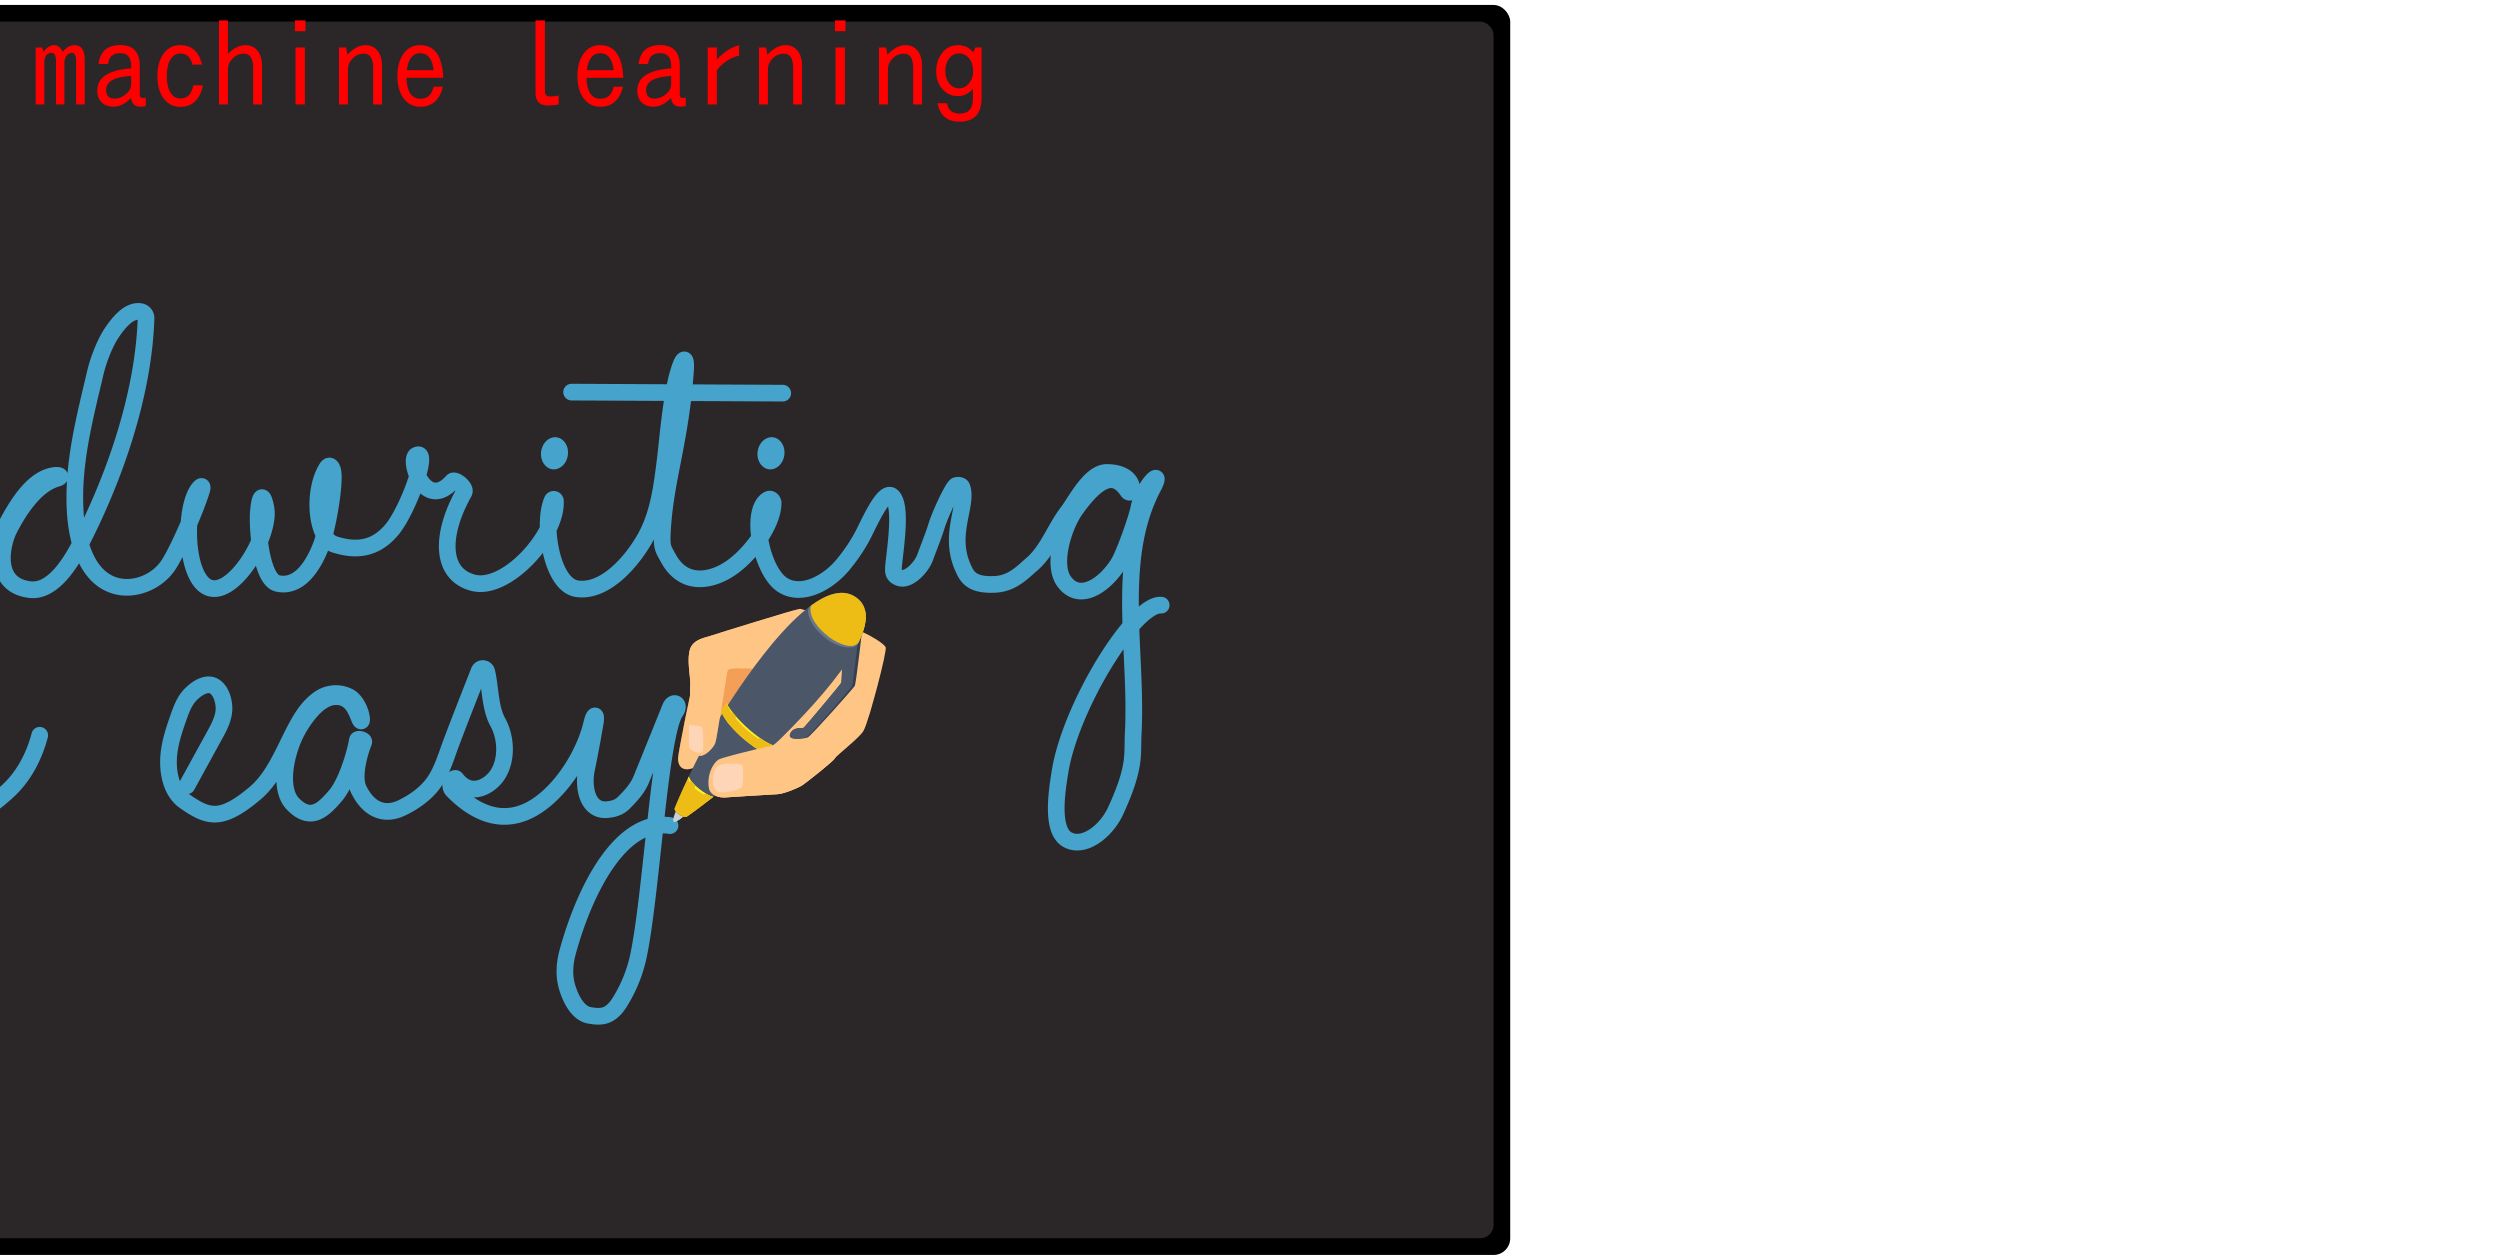 <svg id="demo" xmlns="http://www.w3.org/2000/svg" width="1500" height="750" viewBox="0 0 1500 750" style="opacity: 1; visibility: inherit; transform-origin: 50% 50%; transform: translate(-50%, 0%); height: 636px; width: 1262px;">
  <title>Handwriting With DrawSVG Demo</title>
  <g class="theWords" stroke-linejoin="round">
    <g id="background">
      <rect id="bgBase" width="1500" height="750" rx="10" ry="10"></rect>
      <rect id="bg" x="10" y="10" width="1480" height="730" rx="8" ry="8" fill="#2b2728"></rect>
    </g>
    <g id="handwriting">
      <path fill="red" stroke="black" d="M25.31 29.36L25.31 9.28L30.66 9.28L30.66 59.70L26.75 59.70L25.38 55.23Q21.73 61.14 15.82 61.14L15.82 61.14Q10.37 61.14 7.03 55.86L7.03 55.86Q3.66 50.73 3.66 42.19L3.66 42.19Q3.66 35.19 6.19 30.38L6.19 30.38Q9.53 24.12 15.75 24.12L15.75 24.12Q20.92 24.12 25.31 29.36L25.31 29.36ZM17.05 29.21L17.05 29.21Q13.32 29.21 11.14 33.26L11.14 33.26Q9.28 36.91 9.28 42.26L9.28 42.26Q9.28 48.06 11.00 51.64L11.00 51.64Q13.04 56.04 17.05 56.04L17.05 56.04Q20.67 56.04 23.06 52.42L23.06 52.42Q25.52 48.80 25.52 42.26L25.52 42.26Q25.52 36.95 23.66 33.54L23.66 33.54Q21.38 29.21 17.05 29.21ZM46.76 35.47L40.99 35.47Q42.40 24.08 54.04 24.08L54.04 24.08Q65.74 24.08 65.74 36.63L65.74 36.63L65.74 53.82Q65.74 55.86 67.61 55.86L67.61 55.86Q68.24 55.86 69.33 55.62L69.33 55.62L69.33 60.68Q67.89 61.03 65.88 61.03L65.88 61.03Q61.14 61.03 60.50 55.72L60.50 55.72Q55.62 61.03 49.78 61.03L49.78 61.03Q45.95 61.03 43.49 59.03L43.49 59.03Q40.25 56.43 40.25 51.33L40.25 51.33Q40.25 39.48 60.57 38.07L60.57 38.07L60.57 36.63Q60.57 28.90 54.04 28.90L54.04 28.90Q47.29 28.90 46.76 35.47L46.76 35.47ZM60.57 47.36L60.57 42.61Q45.53 43.35 45.53 51.05L45.53 51.05Q45.53 56.21 50.63 56.21L50.63 56.21Q54.11 56.21 57.41 53.54L57.41 53.54Q60.57 51.05 60.57 47.36L60.57 47.36ZM85.99 25.49L85.99 16.21L91.48 16.21L91.48 25.49L99.95 25.49L99.95 30.66L91.48 30.66L91.48 52.45Q91.48 54.91 94.22 54.91L94.22 54.91Q97.56 54.91 100.44 54.35L100.44 54.35L100.44 59.73Q96.19 60.33 93.13 60.33L93.13 60.33Q85.99 60.33 85.99 53.19L85.99 53.19L85.99 30.66L79.21 30.66L79.21 25.49L85.99 25.49ZM118.76 35.47L112.99 35.47Q114.40 24.08 126.04 24.08L126.04 24.08Q137.74 24.08 137.74 36.63L137.74 36.63L137.74 53.82Q137.74 55.86 139.61 55.86L139.61 55.86Q140.24 55.86 141.33 55.62L141.33 55.62L141.33 60.68Q139.89 61.03 137.88 61.03L137.88 61.03Q133.14 61.03 132.50 55.72L132.50 55.72Q127.62 61.03 121.78 61.03L121.78 61.03Q117.95 61.03 115.49 59.03L115.49 59.03Q112.25 56.43 112.25 51.33L112.25 51.33Q112.25 39.48 132.57 38.07L132.57 38.07L132.57 36.63Q132.57 28.90 126.04 28.90L126.04 28.90Q119.29 28.90 118.76 35.47L118.76 35.47ZM132.57 47.36L132.57 42.61Q117.53 43.35 117.53 51.05L117.53 51.05Q117.53 56.21 122.63 56.21L122.63 56.21Q126.11 56.21 129.41 53.54L129.41 53.54Q132.57 51.05 132.57 47.36L132.57 47.36ZM184.32 49.08L190.02 49.08Q190.97 56.29 198.42 56.29L198.42 56.29Q205.91 56.29 205.91 51.01L205.91 51.01Q205.91 48.48 204.19 47.07L204.19 47.07Q202.36 45.56 197.65 43.91L197.65 43.91L196.63 43.52Q191.43 41.73 189.07 39.94L189.07 39.94Q185.70 37.30 185.70 33.57L185.70 33.57Q185.70 29.11 189.60 26.40L189.60 26.40Q192.97 24.08 197.79 24.08L197.79 24.08Q208.65 24.08 210.38 33.96L210.38 33.96L204.79 33.96Q203.91 28.69 197.72 28.69L197.72 28.69Q191.11 28.69 191.11 33.36L191.11 33.36Q191.11 36.42 199.97 39.55L199.97 39.55Q204.96 41.31 207.14 42.89L207.14 42.89Q211.39 45.91 211.39 50.87L211.39 50.87Q211.39 55.69 207.60 58.50L207.60 58.50Q204.01 61.10 198.28 61.10L198.28 61.10Q185.73 61.10 184.32 49.08L184.32 49.08ZM241.84 48.23L247.68 48.23Q244.86 61.14 234.07 61.14L234.07 61.14Q227.57 61.14 223.77 55.72L223.77 55.72Q220.32 50.77 220.32 42.61L220.32 42.61Q220.32 34.84 223.56 29.88L223.56 29.88Q227.36 24.12 234 24.12L234 24.12Q244.30 24.12 247.11 35.79L247.11 35.79L241.35 35.79Q239.84 29.14 234.07 29.14L234.07 29.14Q230.41 29.14 228.27 32.52L228.27 32.52Q225.95 36.14 225.95 42.61L225.95 42.61Q225.95 47.95 227.53 51.36L227.53 51.36Q229.68 56.11 234.07 56.11L234.07 56.11Q240.47 56.11 241.84 48.23L241.84 48.23ZM266.84 15.75L266.84 9.28L273.16 9.28L273.16 15.75L266.84 15.75ZM267.19 59.70L267.19 25.49L272.81 25.49L272.81 59.70L267.19 59.70ZM314.05 49.08L319.68 49.08Q316.55 61.10 306.07 61.10L306.07 61.10Q299.57 61.10 295.77 55.69L295.77 55.69Q292.32 50.73 292.32 42.61L292.32 42.61Q292.32 34.84 295.56 29.88L295.56 29.88Q299.36 24.12 306 24.12L306 24.12Q318.97 24.12 319.82 43.70L319.82 43.70L297.74 43.70Q298.16 56.29 306.14 56.29L306.14 56.29Q312.47 56.29 314.05 49.08L314.05 49.08ZM297.95 39.09L314.05 39.09Q312.89 28.93 306 28.93L306 28.93Q299.36 28.93 297.95 39.09L297.95 39.09ZM329.27 25.49L333.53 25.49L334.34 29.88Q339.75 24.12 345.02 24.12L345.02 24.12Q350.89 24.12 353.60 29.29L353.60 29.29Q355.11 32.20 355.11 36.35L355.11 36.35L355.11 59.70L349.77 59.70L349.77 37.93Q349.77 29.21 344.18 29.21L344.18 29.21Q340.38 29.21 337.57 31.96L337.57 31.96Q334.62 34.91 334.62 38.74L334.62 38.74L334.62 59.70L329.27 59.70L329.27 25.49ZM385.84 48.23L391.68 48.23Q388.86 61.14 378.07 61.14L378.07 61.14Q371.57 61.14 367.77 55.72L367.77 55.72Q364.32 50.77 364.32 42.61L364.32 42.61Q364.32 34.84 367.56 29.88L367.56 29.88Q371.36 24.12 378 24.12L378 24.12Q388.30 24.12 391.11 35.79L391.11 35.79L385.35 35.79Q383.84 29.14 378.07 29.14L378.07 29.14Q374.41 29.14 372.27 32.52L372.27 32.52Q369.95 36.14 369.95 42.61L369.95 42.61Q369.95 47.95 371.53 51.36L371.53 51.36Q373.68 56.11 378.07 56.11L378.07 56.11Q384.47 56.11 385.84 48.23L385.84 48.23ZM422.05 49.08L427.68 49.08Q424.55 61.10 414.07 61.10L414.07 61.10Q407.57 61.10 403.77 55.69L403.77 55.69Q400.32 50.73 400.32 42.61L400.32 42.61Q400.32 34.84 403.56 29.88L403.56 29.88Q407.36 24.12 414 24.12L414 24.12Q426.97 24.12 427.82 43.70L427.82 43.70L405.74 43.70Q406.16 56.29 414.14 56.29L414.14 56.29Q420.47 56.29 422.05 49.08L422.05 49.08ZM405.95 39.09L422.05 39.09Q420.89 28.93 414 28.93L414 28.93Q407.36 28.93 405.95 39.09L405.95 39.09ZM478.76 35.47L472.99 35.47Q474.40 24.08 486.04 24.08L486.04 24.08Q497.74 24.08 497.74 36.63L497.74 36.63L497.74 53.82Q497.74 55.86 499.61 55.86L499.61 55.86Q500.24 55.86 501.33 55.62L501.33 55.62L501.33 60.68Q499.89 61.03 497.88 61.03L497.88 61.03Q493.14 61.03 492.50 55.72L492.50 55.72Q487.62 61.03 481.78 61.03L481.78 61.03Q477.95 61.03 475.49 59.03L475.49 59.03Q472.25 56.43 472.25 51.33L472.25 51.33Q472.25 39.48 492.57 38.07L492.57 38.07L492.57 36.63Q492.57 28.90 486.04 28.90L486.04 28.90Q479.29 28.90 478.76 35.47L478.76 35.47ZM492.57 47.36L492.57 42.61Q477.53 43.35 477.53 51.05L477.53 51.05Q477.53 56.21 482.63 56.21L482.63 56.21Q486.11 56.21 489.41 53.54L489.41 53.54Q492.57 51.05 492.57 47.36L492.57 47.36ZM509.27 25.49L513.53 25.49L514.34 29.88Q519.75 24.12 525.02 24.12L525.02 24.12Q530.89 24.12 533.60 29.29L533.60 29.29Q535.11 32.20 535.11 36.35L535.11 36.35L535.11 59.70L529.77 59.70L529.77 37.93Q529.77 29.21 524.18 29.21L524.18 29.21Q520.38 29.21 517.57 31.96L517.57 31.96Q514.62 34.91 514.62 38.74L514.62 38.74L514.62 59.70L509.27 59.70L509.27 25.49ZM565.31 29.36L565.31 9.28L570.66 9.28L570.66 59.70L566.75 59.70L565.38 55.23Q561.73 61.14 555.82 61.14L555.82 61.14Q550.37 61.14 547.03 55.86L547.03 55.86Q543.66 50.73 543.66 42.19L543.66 42.19Q543.66 35.19 546.19 30.38L546.19 30.38Q549.53 24.12 555.75 24.12L555.75 24.12Q560.92 24.12 565.31 29.36L565.31 29.36ZM557.05 29.21L557.05 29.21Q553.32 29.21 551.14 33.26L551.14 33.26Q549.28 36.91 549.28 42.26L549.28 42.26Q549.28 48.06 551.00 51.64L551.00 51.64Q553.04 56.04 557.05 56.04L557.05 56.04Q560.67 56.04 563.06 52.42L563.06 52.42Q565.52 48.80 565.52 42.26L565.52 42.26Q565.52 36.95 563.66 33.54L563.66 33.54Q561.38 29.21 557.05 29.21ZM615.30 25.49L619.10 25.49L619.91 28.16Q622.97 24.12 626.31 24.12L626.31 24.12Q629.65 24.12 631.48 28.16L631.48 28.16Q634.68 24.12 638.51 24.12L638.51 24.12Q644.70 24.12 644.70 32.77L644.70 32.77L644.70 59.70L639.53 59.70L639.53 33.75Q639.53 28.72 637.00 28.72L637.00 28.72Q634.71 28.72 633.30 31.25L633.30 31.25Q632.50 32.84 632.50 34.70L632.50 34.70L632.50 59.70L627.47 59.70L627.47 33.68Q627.47 28.72 624.87 28.72L624.87 28.72Q620.47 28.72 620.47 34.63L620.47 34.63L620.47 59.70L615.30 59.70L615.30 25.49ZM658.76 35.47L652.99 35.47Q654.40 24.08 666.04 24.08L666.04 24.08Q677.74 24.08 677.74 36.63L677.74 36.63L677.74 53.82Q677.74 55.86 679.61 55.86L679.61 55.86Q680.24 55.86 681.33 55.62L681.33 55.62L681.33 60.68Q679.89 61.03 677.88 61.03L677.88 61.03Q673.14 61.03 672.50 55.72L672.50 55.72Q667.62 61.03 661.78 61.03L661.78 61.03Q657.95 61.03 655.49 59.03L655.49 59.03Q652.25 56.43 652.25 51.33L652.25 51.33Q652.25 39.48 672.57 38.07L672.57 38.07L672.57 36.63Q672.57 28.90 666.04 28.90L666.04 28.90Q659.29 28.90 658.76 35.47L658.76 35.47ZM672.57 47.36L672.57 42.61Q657.53 43.35 657.53 51.05L657.53 51.05Q657.53 56.21 662.63 56.21L662.63 56.21Q666.11 56.21 669.41 53.54L669.41 53.54Q672.57 51.05 672.57 47.36L672.57 47.36ZM709.84 48.23L715.68 48.23Q712.86 61.14 702.07 61.14L702.07 61.14Q695.57 61.14 691.77 55.72L691.77 55.72Q688.32 50.77 688.32 42.61L688.32 42.61Q688.32 34.84 691.56 29.88L691.56 29.88Q695.36 24.12 702 24.12L702 24.12Q712.30 24.12 715.11 35.79L715.11 35.79L709.35 35.79Q707.84 29.14 702.07 29.14L702.07 29.14Q698.41 29.14 696.27 32.52L696.27 32.52Q693.95 36.14 693.95 42.61L693.95 42.61Q693.95 47.95 695.53 51.36L695.53 51.36Q697.68 56.11 702.07 56.11L702.07 56.11Q708.47 56.11 709.84 48.23L709.84 48.23ZM725.27 59.70L725.27 9.28L730.62 9.28L730.62 29.36Q735.86 24.12 741.02 24.12L741.02 24.12Q746.89 24.12 749.60 29.29L749.60 29.29Q751.11 32.20 751.11 36.35L751.11 36.35L751.11 59.70L745.77 59.70L745.77 37.93Q745.77 29.21 740.18 29.21L740.18 29.21Q736.42 29.21 733.57 31.96L733.57 31.96Q730.62 34.91 730.62 38.71L730.62 38.71L730.62 59.70L725.27 59.70ZM770.84 15.75L770.84 9.28L777.16 9.28L777.16 15.75L770.84 15.75ZM771.19 59.70L771.19 25.49L776.81 25.49L776.81 59.70L771.19 59.70ZM797.27 25.49L801.53 25.49L802.34 29.88Q807.75 24.12 813.02 24.12L813.02 24.12Q818.89 24.12 821.60 29.29L821.60 29.29Q823.11 32.20 823.11 36.35L823.11 36.35L823.11 59.70L817.77 59.70L817.77 37.93Q817.77 29.21 812.18 29.21L812.18 29.21Q808.38 29.21 805.57 31.96L805.57 31.96Q802.62 34.91 802.62 38.74L802.62 38.74L802.62 59.70L797.27 59.70L797.27 25.49ZM854.05 49.08L859.68 49.08Q856.55 61.10 846.07 61.10L846.07 61.10Q839.57 61.10 835.77 55.69L835.77 55.69Q832.32 50.73 832.32 42.61L832.32 42.61Q832.32 34.84 835.56 29.88L835.56 29.88Q839.36 24.12 846 24.12L846 24.12Q858.97 24.12 859.82 43.70L859.82 43.70L837.74 43.70Q838.16 56.29 846.14 56.29L846.14 56.29Q852.47 56.29 854.05 49.08L854.05 49.08ZM837.95 39.09L854.05 39.09Q852.89 28.93 846 28.93L846 28.93Q839.36 28.93 837.95 39.09L837.95 39.09ZM920.81 9.28L920.81 51.82Q920.81 54.91 923.77 54.91L923.77 54.91Q926.19 54.91 929.07 54.35L929.07 54.35L929.07 59.73Q924.82 60.33 922.82 60.33L922.82 60.33Q915.19 60.33 915.19 52.84L915.19 52.84L915.19 9.28L920.81 9.28ZM962.05 49.08L967.68 49.08Q964.55 61.10 954.07 61.10L954.07 61.10Q947.57 61.10 943.77 55.69L943.77 55.69Q940.32 50.73 940.32 42.61L940.32 42.61Q940.32 34.84 943.56 29.88L943.56 29.88Q947.36 24.12 954 24.12L954 24.12Q966.97 24.12 967.82 43.70L967.82 43.70L945.74 43.70Q946.16 56.29 954.14 56.29L954.14 56.29Q960.47 56.29 962.05 49.08L962.05 49.08ZM945.95 39.09L962.05 39.09Q960.89 28.93 954 28.93L954 28.93Q947.36 28.93 945.95 39.09L945.95 39.09ZM982.76 35.47L976.99 35.47Q978.40 24.08 990.04 24.08L990.04 24.08Q1001.74 24.08 1001.74 36.63L1001.74 36.63L1001.74 53.82Q1001.74 55.86 1003.61 55.86L1003.61 55.86Q1004.24 55.86 1005.33 55.62L1005.33 55.62L1005.33 60.68Q1003.89 61.03 1001.88 61.03L1001.88 61.03Q997.14 61.03 996.50 55.72L996.50 55.72Q991.62 61.03 985.78 61.03L985.78 61.03Q981.95 61.03 979.49 59.03L979.49 59.03Q976.25 56.43 976.25 51.33L976.25 51.33Q976.25 39.48 996.57 38.07L996.57 38.07L996.57 36.63Q996.57 28.90 990.04 28.90L990.04 28.90Q983.29 28.90 982.76 35.47L982.76 35.47ZM996.57 47.36L996.57 42.61Q981.53 43.35 981.53 51.05L981.53 51.05Q981.53 56.21 986.63 56.21L986.63 56.21Q990.11 56.21 993.41 53.54L993.41 53.54Q996.57 51.05 996.57 47.36L996.57 47.36ZM1018.51 25.49L1024.00 25.49L1024.00 32.70Q1030.22 26.12 1037.32 24.12L1037.32 24.12L1037.32 30.38Q1029.16 32.34 1024.00 39.23L1024.00 39.23L1024.00 59.70L1018.51 59.70L1018.51 25.49ZM1049.27 25.49L1053.53 25.49L1054.34 29.88Q1059.75 24.12 1065.02 24.12L1065.02 24.12Q1070.89 24.12 1073.60 29.29L1073.60 29.29Q1075.11 32.20 1075.11 36.35L1075.11 36.35L1075.11 59.70L1069.77 59.70L1069.77 37.93Q1069.77 29.21 1064.18 29.21L1064.18 29.21Q1060.38 29.21 1057.57 31.96L1057.57 31.96Q1054.62 34.91 1054.62 38.74L1054.62 38.74L1054.62 59.70L1049.27 59.70L1049.27 25.49ZM1094.84 15.75L1094.84 9.28L1101.16 9.28L1101.16 15.75L1094.84 15.75ZM1095.19 59.70L1095.19 25.49L1100.81 25.49L1100.81 59.70L1095.19 59.70ZM1121.27 25.49L1125.53 25.49L1126.34 29.88Q1131.75 24.12 1137.02 24.12L1137.02 24.12Q1142.89 24.12 1145.60 29.29L1145.60 29.29Q1147.11 32.20 1147.11 36.35L1147.11 36.35L1147.11 59.70L1141.77 59.70L1141.77 37.93Q1141.77 29.21 1136.18 29.21L1136.18 29.21Q1132.38 29.21 1129.57 31.96L1129.57 31.96Q1126.62 34.91 1126.62 38.74L1126.62 38.74L1126.62 59.70L1121.27 59.70L1121.27 25.49ZM1179.07 25.49L1182.80 25.49L1182.80 55.72Q1182.80 70.03 1169.65 70.03L1169.65 70.03Q1158.40 70.03 1156.46 58.96L1156.46 58.96L1162.09 58.96Q1163.04 65.21 1169.79 65.21L1169.79 65.21Q1177.63 65.21 1177.63 56.14L1177.63 56.14L1177.63 50.31Q1173.87 54.70 1168.56 54.70L1168.56 54.70Q1162.83 54.70 1159.03 50.17L1159.03 50.17Q1155.59 45.95 1155.59 39.66L1155.59 39.66Q1155.59 35.09 1157.38 31.61L1157.38 31.61Q1161.18 24.12 1168.84 24.12L1168.84 24.12Q1174.18 24.12 1177.84 28.44L1177.84 28.44L1179.07 25.49ZM1169.33 29.07L1169.33 29.07Q1165.36 29.07 1163.00 32.59L1163.00 32.59Q1161.07 35.40 1161.07 39.59L1161.07 39.59Q1161.07 43.95 1163.21 46.86L1163.21 46.86Q1165.54 50.03 1169.40 50.03L1169.40 50.03Q1172.60 50.03 1174.82 47.57L1174.82 47.57Q1177.77 44.40 1177.77 39.66L1177.77 39.66Q1177.77 34.95 1175.24 31.89L1175.24 31.89Q1172.78 29.07 1169.33 29.07Z" style="stroke: rgb(70, 164, 204); stroke-dashoffset: 0.001; stroke-dasharray: 0px, 999999px; opacity: 1; visibility: inherit;"></path>
      <path id="hPipe" d="M236.07,153.69c-3.55-1.68-8,.46-10.13,3.73s-2.66,7.34-3.09,11.24l-8.29,75c-4,36-7.93,72.65-1.11,108.22" fill="none" stroke="#fff" stroke-linecap="round" stroke-miterlimit="10" stroke-width="14" style="stroke: rgb(70, 164, 204); stroke-dashoffset: 0; stroke-dasharray: none; opacity: 1; visibility: inherit;"></path>
      <path id="hBody" d="M364.08,140.94c-10.74,20.86-12.65,45-14.36,68.4-2.67,36.51-5.33,73-6.58,109.62-.37,10.82-1.14,22.88-9.07,30.26-5.67,5.28-14,6.9-21.69,6s-14.9-4.1-21.9-7.41c-14.49-6.85-28.74-14.53-41-24.84s-22.54-23.47-27.37-38.75c-1.08-3.43-1.88-7.19-.66-10.57,2.15-6,9.3-8.14,15.5-9.43a685.2,685.2,0,0,1,141.5-14.29" fill="none" stroke="#fff" stroke-linecap="round" stroke-miterlimit="10" stroke-width="10" style="stroke: rgb(70, 164, 204); stroke-dashoffset: 0; stroke-dasharray: none; opacity: 1; visibility: inherit;"></path>
      <path id="tCross" d="M936.82,232.3l126.7.62" fill="none" stroke="#fff" stroke-linecap="round" stroke-miterlimit="10" stroke-width="10" style="stroke: rgb(70, 164, 204); stroke-dashoffset: 0; stroke-dasharray: none; opacity: 1; visibility: inherit;"></path>
      <path id="mainPath" d="M430.67,293.63c-.14-17.07-11.85-15.24-19.57-12.45-9.24,3.33-15,11.36-20.07,19.79-5.88,9.83-6.93,27.7-4.74,36.25,1.47,5.74,2,14.62,18.85,11.58,12.56-2.26,24.65-29.75,26.79-40.5.28-1.41-2.19-2.77-3.23-.29-4,9.64-2.92,37.15,12.84,39.65,16.59,2.63,24.24-7.82,32.52-16.85,7.68-8.38,15.36-25.09,19.87-35.55a3.26,3.26,0,0,1,1.41-1.35,2,2,0,0,1,3,1.65l2.31,45.08c1.81,5.21,4.9,5.71,7.06,4,9.62-7.77,22.94-41.78,29-55.92.88-2,5.33-.89,5.25,1.33-.23,6.13-5.25,26.5-4.85,36.35.43,10.45,10.62,19.45,21,21,16.73,2.52,29-14.82,36.71-29.9,7.1-13.93,17.7-34.07,32.52-35.25,2.54-.2,3.65,1,.61,1.86-12.76,3.64-22.57,18.79-28.57,30.47-4.18,8.14-10.46,33.39,12.41,36.22,13,1.61,23.54-14.43,29.6-26C662.59,284.09,680,233.82,681.5,188a4,4,0,0,0-3.27-4c-6.59-1.16-12.72,5.94-17.07,12.35-4.52,6.66-8.36,16.89-10.19,24.72-6.47,27.59-13.52,54.09-12,82.39,1,18.52,7.07,40.91,25.1,45.26,11.57,2.8,24.74-3.09,31.13-13.13,6.09-9.55,16.65-34.29,19.66-44.43.78-2.62,0-3-1.71-.9-9.69,12.2-8.24,57.4,7.87,59.84,15,2.26,35.28-32.75,32.41-48.23-1.8-9.68-3.74-7.47-4.54,2.34s1.67,40.69,11.55,42.88c13,2.86,21.49-10.74,26.08-22.68,4.2-10.94,8.74-38.81,6.93-45.29-.69-2.46-2.11-3.44-3.47-1.28-7.07,11.29-7.29,32-.38,42.1a9.86,9.86,0,0,0,5.21,3.81c13.14,4.12,24.61,2.69,34.39-9.18,9.63-11.7,22.93-48.6,14.49-44.34-5.17,2.79,5.18,34,21.65,15.61,1.47-1.64,8.54,3.8,6.9,6.73-14.56,26.06-13.79,49.36,5.78,54.18,20,4.91,50.24-28.82,49.09-49.15a1,1,0,0,0-1.92-.36c-6.07,13.62-.64,50.56,14.69,53,16.39,2.57,32.33-15.23,40.63-29.59s10.35-30.64,12.42-47.1c1.6-12.72,3.53-39.19,8.39-54.48,2.68-8.45,4.48-8.08,3.83.76-3,41.73-11.71,63.65-13.69,93.66-.81,12.26,0,12.19,3.45,18.55,9.75,17.77,27.08,13.16,38,5.44,11.2-7.89,24.9-25.72,24.84-38.85,0-.52-1.06-2.94-3-1.86-11.19,6.25-4.39,42,8.06,50.8,12,8.44,29-1.39,37.94-13.06A102.11,102.11,0,0,0,1111,319.25c3.9-7.18,13.18-29.34,18.25-24.37,5.78,5.66,2,29.55.83,41.08-.42,4.13-.42,6.42,3.58,7.79,5.4,1.85,13.12-6.36,15.25-12.21,2.62-7.2,4.9-12.58,7-19.33,2.21-7,9.68-23,11.65-23.83.9-.4,3-.19,3.4.83,4,10.37-8.26,27.83.49,47.91,2.52,5.79,5,11.34,19.75,10.5,10.29-.58,16.59-7.64,21.53-11.83,9.75-8.29,13.91-21.23,21.66-31.42,5.09-6.69,13.58-23.94,23.6-23.86,18.89.16,15.56,15.64,12.41,11-7.56-11.14-16.88-8.77-31.05,10.95-7.35,10.23-14.42,33-7.13,43.27,9.09,12.83,24.2,2.83,32.6-10.46,3.53-5.59,11.09-27,12.36-33.42,2.72-13.69,15.12-24.92,8.61-12.57-23,43.61-9.36,98.77-12,148-.66,12.51,1.75,19.5-10.58,46.33-5.28,11.49-18.3,22.54-28.53,17.4-10.67-5.37-6.58-29.85-4.77-41.11,6.29-39,44.46-101,60.67-99.79" fill="none" stroke="#fff" stroke-linecap="round" stroke-miterlimit="10" stroke-width="10" style="stroke: rgb(70, 164, 204); stroke-dashoffset: 0; stroke-dasharray: none; opacity: 1; visibility: inherit;"></path>
      <ellipse id="dot2" cx="926.5" cy="268.98" rx="9.68" ry="8.1" transform="translate(538.8 1152.4) rotate(-82.49)" fill="#fff" style="fill: rgb(70, 164, 204); opacity: 1; visibility: inherit;"></ellipse>
      <ellipse id="dot1" cx="1056.39" cy="268.98" rx="9.68" ry="8.1" transform="translate(651.72 1281.18) rotate(-82.49)" fill="#fff" style="fill: rgb(70, 164, 204); opacity: 1; visibility: inherit;"></ellipse>
    </g>
    <g id="is">
      <ellipse id="dot3" cx="475.71" cy="403.96" rx="9.68" ry="8.1" transform="translate(13.06 822.82) rotate(-82.49)" fill="#fff" style="fill: rgb(70, 164, 204); opacity: 1; visibility: inherit;"></ellipse>
      <path id="isPath" d="M474.84,432c-1.93,6.86-2.64,14-3.19,21.1s.38,14.5,3.9,20.7,9.89,11,17,11.49c5.95.4,11.8-2.21,16.38-6s7.65-9.06,11.34-13.74c14.7-18.62,24.95-45.15,32.25-66.63a3.24,3.24,0,0,1,1.69-1.95c4.45-2,1.7,14.29,3.73,19.79,2.36,6.43,7.19,13.94,8.41,20.68s1.13,13.89-1.52,20.2-10.93,14.15-18.67,14.17c-2.78,0-6.33-1.83-10.75-8.05-1.22-1.71-3.57,1.63-2.19,3.21,5.93,6.77,9.31,15.94,27.43,17.63,20.89,2,27-3.29,37.06-12.16s16.62-21.25,20-34.24" fill="none" stroke="#fff" stroke-linecap="round" stroke-miterlimit="10" stroke-width="10" style="stroke: rgb(70, 164, 204); stroke-dashoffset: 0; stroke-dasharray: none; opacity: 1; visibility: inherit;"></path>
    </g>
    <g id="easy">
      <ellipse id="dot4" cx="1022.69" cy="485.51" rx="9.68" ry="8.1" transform="translate(407.74 1436.01) rotate(-82.49)" fill="#fff" style="fill: rgb(70, 164, 204); opacity: 0; visibility: hidden;"></ellipse>
      <path id="easyPath" d="M706,468.5l16.63-30.31c2.57-4.68,5.19-9.54,5.59-14.85s-1.79-13-6.77-15c-4.61-1.77-10.26,2.23-13.62,5.85s-5.13,8.39-6.77,13c-3,8.5-5.91,17.22-6.09,26.23s2.3,19.11,9.67,24.3c14.3,10.07,22.07,12.2,42.18-4.68,11.95-10,17.78-26.68,25.25-40.37,3.3-6.06,7-11.63,12.5-15.75a17.35,17.35,0,0,1,18.13-2.12c4.54,2,7.6,8.81,8.08,13,.26,2.27-.38,2.44-1.24.33-2.18-5.34-5-13.24-14.22-13.12-7.58.1-13.91,6.87-18.37,13a63.26,63.26,0,0,0-9.61,19.46c-3,9.87-4.86,24.65,2.36,32,10.88,11.13,18.46,3.12,25.63-5.25,6-7.07,11.31-23.58,13-33.12.21-1.19,4.22,0,3.78,1.16-3,7.67-6.6,21.23-3,28.5,7.43,14.84,18,14.65,25.43,11.18s15.06-8.81,19.78-15.6,7.14-15.07,10-22.82c4.93-13.14,11.65-30.26,17-43.84a2.41,2.41,0,0,1,4.58.32c2.25,9.18,1.87,21.66,6.58,30.19,5.27,9.51,5.81,23.11-.33,32.08-4.41,6.45-15.92,13.67-24.67,2-1-1.3-5.16,3.7-1.92,7,19,19.33,36.41,18.61,50.58,9.17,16.34-10.89,28.88-32.53,32.83-49.54,1.33-5.72,3-5.79,2,0-1.15,6.88-3.69,20.66-5.07,27.06-2.55,11.79.62,25.55,11.82,24.88,4-.24,7.55-1.35,10.12-3.84,10.2-9.93,10.48-14,12.55-18.62l15.69-38.84c1.81-4.51,6.22-2,3.2,2.33-9.8,14-14.43,110.52-22.54,147.65a85.79,85.79,0,0,1-10.08,25.25c-6,10.5-11.55,10.85-19.33,9.42-7-1.28-11.42-10.59-13.33-17.42s-1.35-13.82.5-20.67C944.5,531.63,966,488,995.88,492.38" fill="none" stroke="#fff" stroke-linecap="round" stroke-miterlimit="10" stroke-width="10" style="stroke: rgb(70, 164, 204); stroke-dashoffset: 0; stroke-dasharray: none; opacity: 1; visibility: inherit;"></path>
    </g>
  </g>    
    <g id="hand" data-svg-origin="70 80" transform="matrix(1,0,0,1,996.639,332.27)" style="transform-origin: 0px 0px;">
<rect id="groupSizer" width="140" height="160" style="opacity: 0; visibility: hidden;"></rect>
      <path d="M55.25,55.9,48.63,82.66s-27.58,40.19-26.86,16C23.31,47.27,55.25,55.9,55.25,55.9Z" fill="#f49f58"></path>
      <path d="M77.45,30.06C75.95,29.74,27.15,45,24.08,46.12S13.72,48,11.42,53.79s0,16.5,0,21.1-1.15,33.38-.77,37.6c.24,2.7,3.45,5.37,6.52,5.75s8.06-4.6,9.21-7.67,6.52-40.67,7.29-43.35,13-1.15,15.73-1.15,26.47,23.4,26.47,26.86-14.19,19.57-16.11,19.57-29.63,6.77-31.46,8.06c-3.84,2.69-6.93,9.81-5.75,16.88.77,4.6,6.14,6.14,10.36,5.76,3.62-.33,24.17-1.53,30.69-1.92,4.28-.25,12.66-3.84,15-5.37S97,121.7,98.12,119.78s15.08-12.56,17.26-16.69c3.45-6.52,14.39-48.34,13.24-50.07C123.39,45.17,83.76,31.37,77.45,30.06Z" fill="#ffc585"></path>
      <path d="M119.82,46.59c-7.44-4-18-8.3-26.85-11.51h0C81.87,48.19,69.38,60,56.92,71.77h0c7.89,7.16,19,18.8,19,21.15,0,1.58-3,5.82-6.39,9.95h0c1.15,0,8.42,8.43,21.74-4.39C111.74,78.73,119,66.42,120.74,56.26A17,17,0,0,0,119.82,46.59Z" fill="#ffc585" opacity="0.4" style="mix-blend-mode: multiply"></path>
      <path d="M14.1,70.29c-2.3,7.29-9.8,45.47-10,49.11-.21,4.32,1.83,7.15,5.75,6.91,3.39-.21,8.58-2.94,10.36-6.14,3.34-6,4.19-5.22,11.13-50.26Z" fill="#ffc585"></path>
      <path d="M14.1,70.29c-2.3,7.29-9.8,45.47-10,49.11-.21,4.32,1.83,7.15,5.75,6.91,3.39-.21,8.58-2.94,10.36-6.14,3.34-6,4.19-5.22,11.13-50.26Z" fill="#ffc585" opacity="0.4" style="mix-blend-mode: multiply"></path>
      <g>
        <path d="M115.22,36.89s-4.3,37.94-5.1,39.36S83.83,106.38,81.9,107.18,69.43,109.49,71.37,105s7.33-2.93,8.17-3.66S101.42,75.61,102,74.43s.74-30,.74-30Z" fill="#363f4f"></path>
        <path d="M113.07,39.08s-3.87,36-4.66,37.41S83.11,106.2,81.18,107s-11.75,2.49-9.81-2,7.33-2.93,8.17-3.66S101.42,75.61,102,74.43s.74-30,.74-30Z" fill="#4b5668"></path>
        <path d="M111.25,55.36c1-8.48,1.81-16.28,1.81-16.28l-10.31,5.4s-.08,15.28-.35,24C103.3,67.19,108.68,59.83,111.25,55.36Z" fill="#4b5668" opacity="0.4" style="mix-blend-mode: multiply"></path>
        <path d="M71.55,107.11c2.19-3.36,7.43-5.35,7.69-5.61-1.41.38-6.08-.56-7.86,3.53A1.73,1.73,0,0,0,71.55,107.11Z" fill="#4b5668" opacity="0.4" style="mix-blend-mode: multiply"></path>
        <path d="M33.23,86.72c10.08,3.3,24,15.06,29.31,25.8L58,117.38c-10.6-4-25.41-17.87-28-25.83Z" fill="#edbd15"></path>
        <path d="M46.16,94c-2.09,3-4.54,5.8-6.79,8.77-.24.32-.47.65-.7,1,5.75,5.83,13.22,11.38,19.3,13.65l4.57-4.85C59.32,106,52.93,99.13,46.16,94Z" fill="#edbd15" style="mix-blend-mode: multiply"></path>
        <path d="M3.79,149.09s-3.57,7.55-2.42,8.58c1.52,1.36,7.71-4.53,7.71-4.53Z" fill="#c6d0d5"></path>
        <path d="M7.95,150.39c-1.11,2.4-3.21,5.47-5.9,6.3a3.13,3.13,0,0,1-.73.13.78.78,0,0,0,.21.51c1.52,1.36,7.71-4.53,7.71-4.53Z" fill="#c7d1d6" style="mix-blend-mode: multiply"></path>
        <path d="M1.95,149.82c3.16-8.14,17.61-40.14,31.5-61.3,8.37-12.75,53.86-84,78.16-64.8,21.59,17-31.06,69.86-52.81,90.88C42,130.87,11.55,153.39,9.34,154.72S1.34,151.39,1.95,149.82Z" fill="#4b5668"></path>
        <path d="M49,113.63c-6.42,6.38-20.09,20-29.15,28.48C11,150.42,6.2,152.81,4.59,153.36c1.65,1.19,3.64,2,4.75,1.36,2.22-1.33,32.63-23.85,49.45-40.11C78,96.07,121.16,52.8,116.31,31.15c0,2.37-7.76,3.86-12,13.2C95.55,63.76,63.76,99,49,113.63Z" fill="#4b5668" opacity="0.4" style="mix-blend-mode: multiply"></path>
        <path d="M92.86,47.91c7.9,6.12,17.67,6.77,19.08,3.07,5.75-11.47,7-21.45-.34-27.26-8-6.33-18.36-2.79-28.91,5.24C80.46,32.85,84.33,41.31,92.86,47.91Z" fill="#69778b"></path>
        <path d="M83.79,28.14C94,20.69,103.86,17.61,111.6,23.72c7.17,5.66,6.15,15.26.79,26.34C106.53,58.36,80.56,40.72,83.79,28.14Z" fill="#edbd15"></path>
        <path d="M116.31,31.11c-.65,10.45-11.22,20.6-22,15.52,6.91,5.15,15.12,7.66,18.12,3.43C115.86,42.91,117.5,36.37,116.31,31.11Z" fill="#edbd15" style="mix-blend-mode: multiply"></path>
        <path d="M10.5,130.62c-4.17,8.76-7.28,15.93-8.55,19.21-.61,1.56,5.17,6.22,7.39,4.9,1-.59,7.45-5.31,15.83-11.79C20.75,141.85,11.74,135.18,10.5,130.62Z" fill="#edbd15"></path>
        <path d="M10.5,130.62c-1.89,4.89,10,12.92,14.67,12.31C20.75,141.85,11.74,135.18,10.5,130.62Z" fill="#feee28"></path>
        <path d="M2.51,151.41a8,8,0,0,0,.9,1c2.45-3.69,7.82-11.23,11.22-16a19.94,19.94,0,0,1-3-3.41C8.87,137.68,5,146,2.51,151.41Z" fill="#edbd15" style="mix-blend-mode: screen"></path>
        <path d="M20.4,140.73c-4.19,5-9,9.31-13.71,13.83a3.09,3.09,0,0,0,2.64.16c1-.59,7.45-5.31,15.83-11.79A18.38,18.38,0,0,1,20.4,140.73Z" fill="#edbd15" style="mix-blend-mode: multiply"></path>
        <path d="M33.23,86.72c4.3,8.5,19.27,22.52,29.31,25.8L58,117.38c-10.6-4-25.41-17.87-28-25.83Z" fill="#feee28"></path>
        <path d="M33.23,86.72c3.3,10,19.4,24.28,29.31,25.8L58,117.38c-10.6-4-25.41-17.87-28-25.83Z" fill="#edbd15"></path>
        <path d="M53.09,107.47a38.21,38.21,0,0,0,9.45,5.06L58,117.38a43,43,0,0,1-9.29-5.15C50.14,110.87,51.15,109.6,53.09,107.47Z" fill="#edbd15" style="mix-blend-mode: multiply"></path>
        <path d="M39,94.81c-.92-1-1.78-2.09-2.55-3.1-1.26,1.68-2.45,3.41-3.59,5.18.6.86,1.28,1.73,2,2.62A61.6,61.6,0,0,1,39,94.81Z" fill="#edbd15" style="mix-blend-mode: screen"></path>
        <path d="M3.45,153c1,.55-1.26,3.33-1.42,2.73S2.63,152.54,3.45,153Z" fill="#c7d1d6" opacity="0.7" style="mix-blend-mode: screen"></path>
        <path d="M107.61,75.33c.49-1.63-25.92,28.23-25.4,28.92S106.8,78,107.61,75.33Z" fill="#4b5668" opacity="0.7" style="mix-blend-mode: screen"></path>
        <path d="M101.93,22c-3.44-.3-9,3-8.18,4.61,2.2,4.21,12.06,2,12.88,0C107.76,23.75,103.74,22.19,101.93,22Z" fill="#edbd15" opacity="0.4" style="mix-blend-mode: screen"></path>
        <path d="M81,41.38c-5.59.22-35.49,37.16-38.3,46.24,3.74-1.84,11.19-13.24,18.86-22.54C70.83,53.89,80.15,44.46,81,41.38Z" fill="#4b5668" opacity="0.4" style="mix-blend-mode: screen"></path>
        <path d="M32.75,100.8c-3.63,2.63-15.13,19.8-17.94,28.88C18.78,125.16,31.85,103.88,32.75,100.8Z" fill="#4b5668" opacity="0.4" style="mix-blend-mode: screen"></path>
      </g>
      <path d="M43.35,65.72C43.74,64.29,71.25,36,73.6,31.06c-8.52,2.7-47.07,14.14-49.52,15.06C21,47.27,13.72,48,11.42,53.79s0,16.5,0,21.1-1.15,33.38-.77,37.6c.24,2.7,3.45,5.37,6.52,5.75s8.06-4.6,9.21-7.67,6.52-40.67,7.29-43.35C34.14,65.55,39,65.51,43.35,65.72Z" fill="#ffc585"></path>
      <path d="M69.51,111.93a10.24,10.24,0,0,1-4.45-3.18c-2.5,2.3-4.66,3.74-5.3,3.74-1.92,0-29.63,6.77-31.46,8.06-3.84,2.69-6.93,9.81-5.75,16.88.77,4.6,6.14,6.14,10.36,5.76,3.62-.33,24.17-1.53,30.69-1.92,4.28-.25,12.66-3.84,15-5.37S97,121.7,98.12,119.78C98.3,119.48,73.84,113.57,69.51,111.93Z" fill="#ffc585"></path>
      <path d="M27.53,124.77c2.69-2.69,15-2.3,15.35-.38s.38,10-.38,12.28-14.19,5-15.73,2.69C23.39,134.28,25.1,127.19,27.53,124.77Z" fill="#ffd5b8"></path>
      <path d="M19,116a81.46,81.46,0,0,0-.29-14.29c-.34-1.68-6.65-1.76-8-2.1-.15,6-.23,11.23-.08,12.84C10.89,115.19,17.27,117.77,19,116Z" fill="#ffd5b8"></path>
      <path d="M117,91.87c-8.53,11-35.2,38.27-45.36,42.58-9.4,4-40.57,9.5-49.11,3,.77,4.6,6.14,6.14,10.36,5.76,3.62-.33,24.17-1.53,30.69-1.92,4.28-.25,12.66-3.84,15-5.37S97,121.7,98.12,119.78s15.08-12.56,17.26-16.69c1.12-2.12,3-7.94,5.05-14.91C119.34,89.44,118,90.54,117,91.87Z" fill="#ffc585" opacity="0.4" style="mix-blend-mode: multiply"></path>
      <path d="M26.38,110.57c1.15-3.07,6.52-40.67,7.29-43.35.54-1.89,6.78-1.69,11.37-1.41.76,0-11.61-4.73-14-1.47-3.27,4.54-3.16,35.87-12,50.07a5.88,5.88,0,0,1-5.31,2.53,8.13,8.13,0,0,0,3.39,1.31C20.24,118.63,25.23,113.64,26.38,110.57Z" fill="#ffc585" opacity="0.4" style="mix-blend-mode: multiply"></path>
    </g>

</svg>